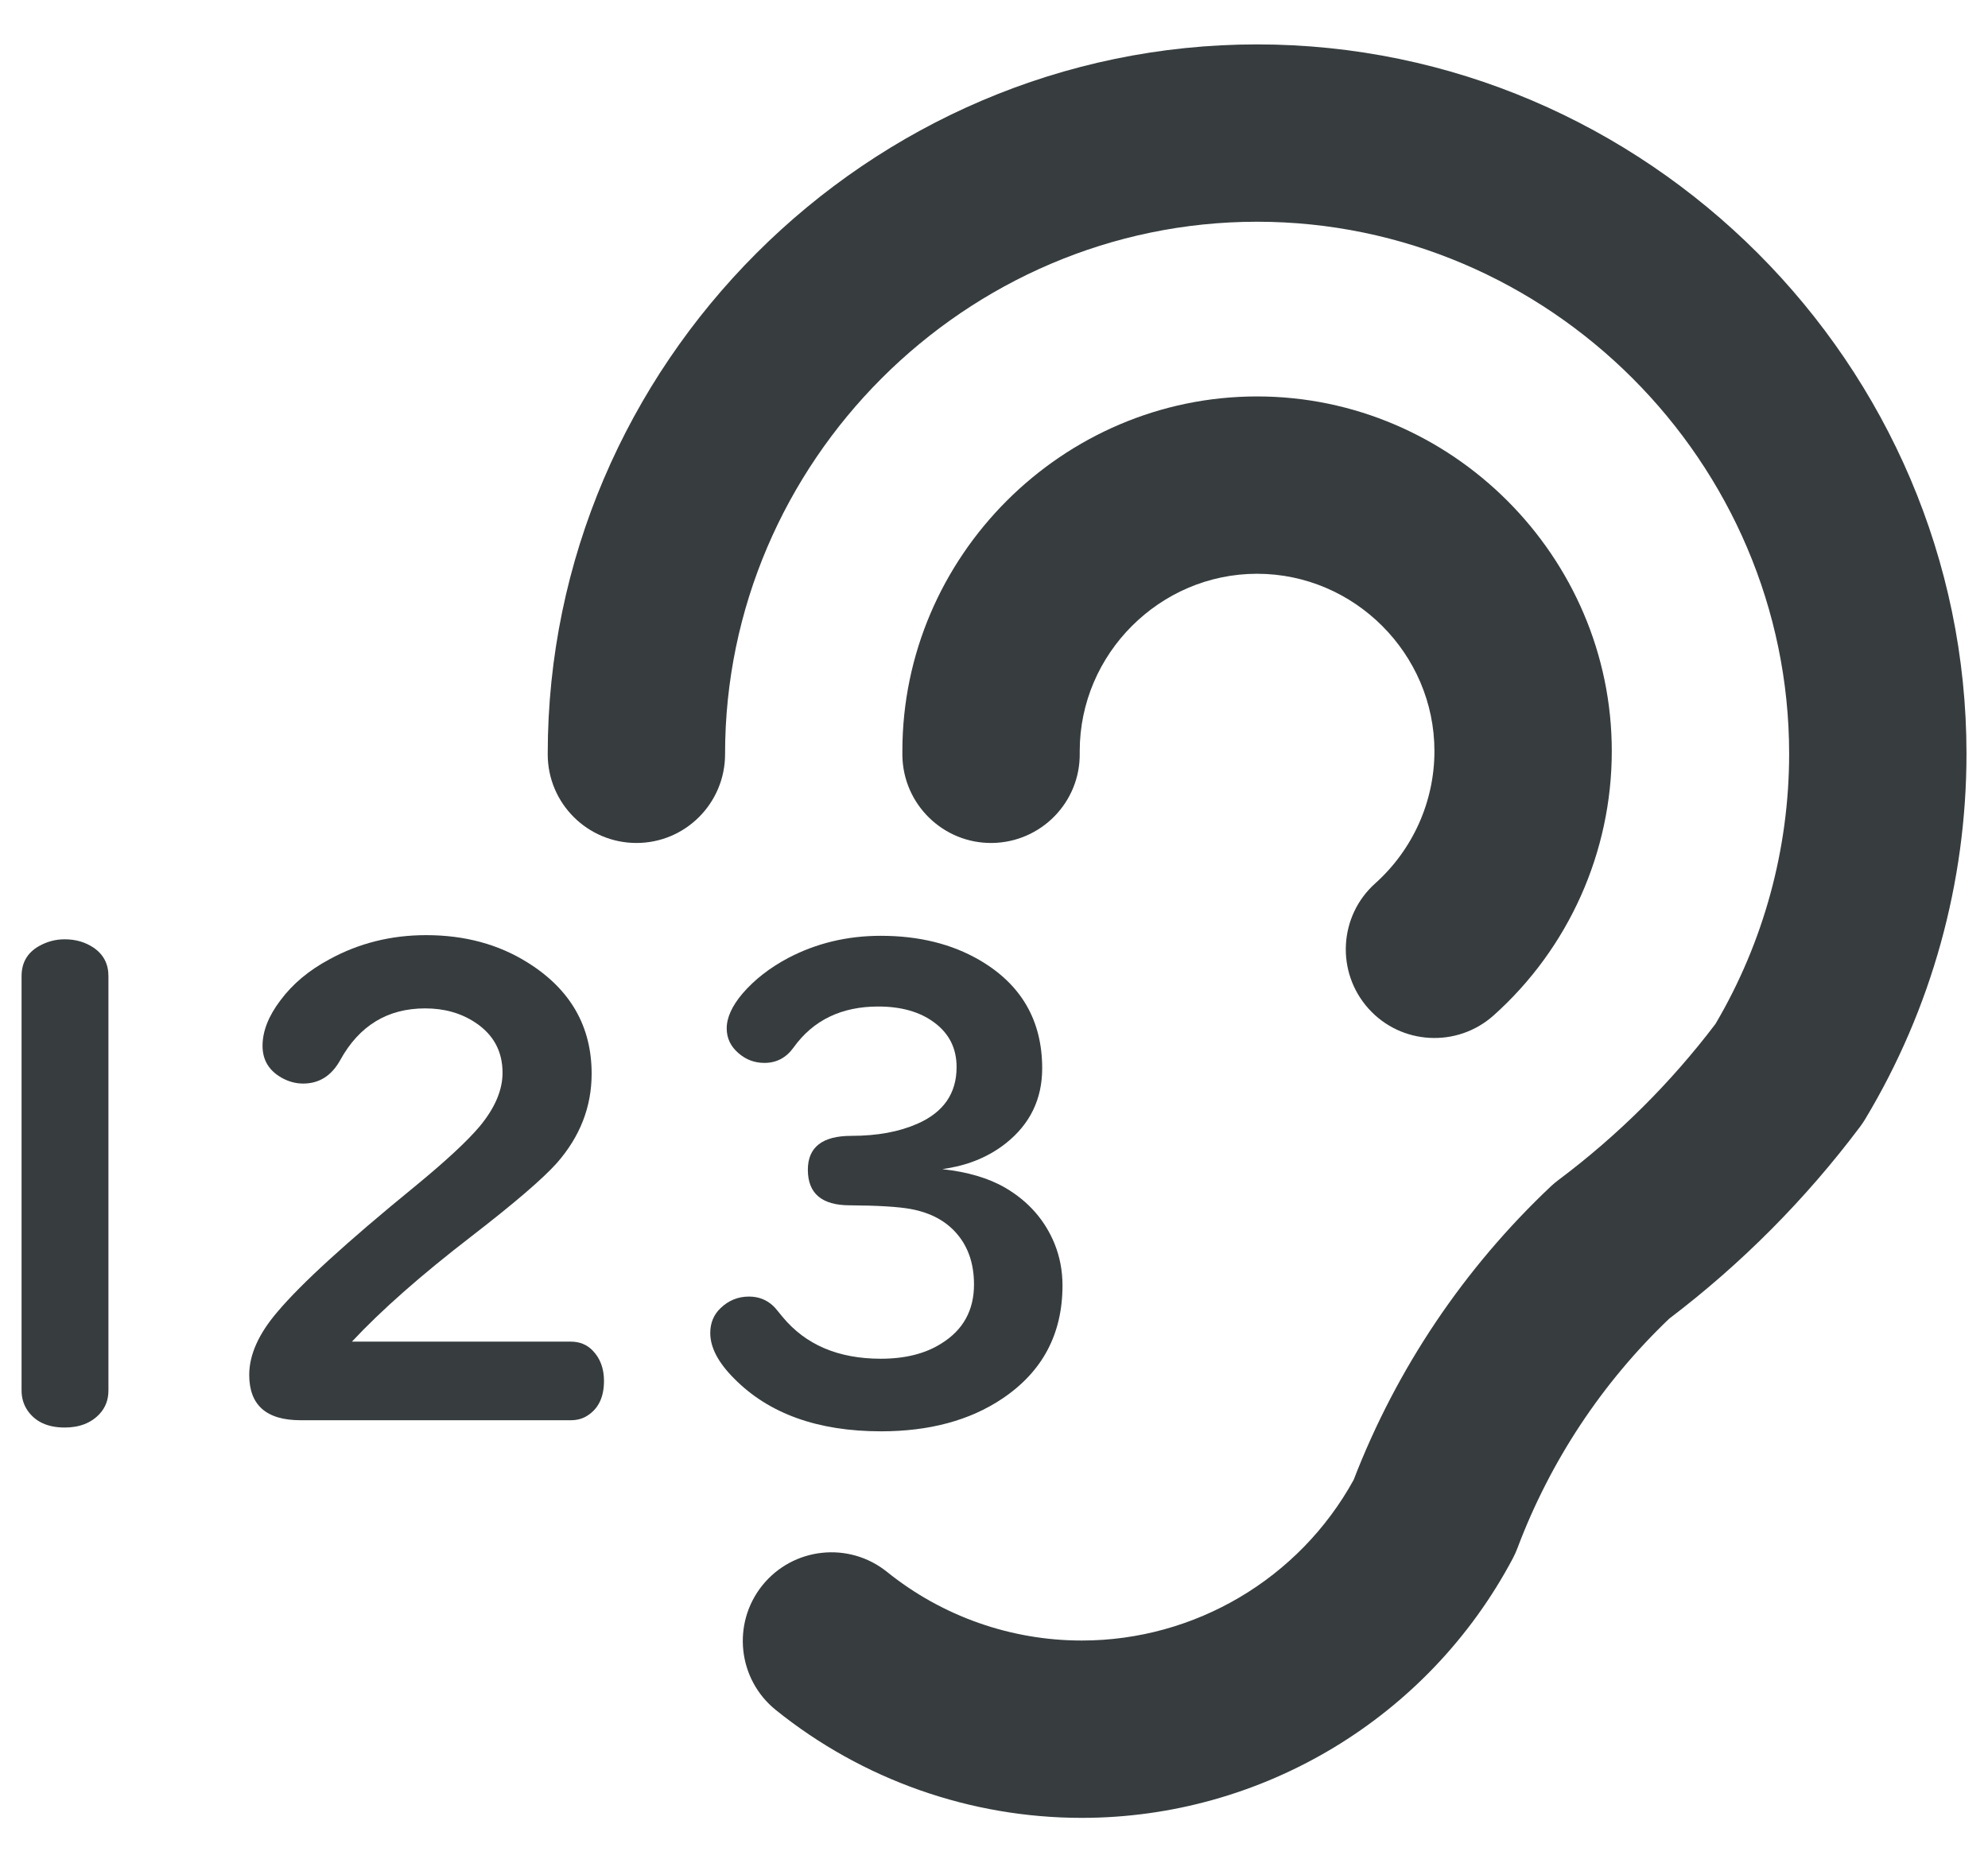 <svg width="33" height="31" viewBox="0 0 33 31" fill="none" xmlns="http://www.w3.org/2000/svg">
<path fill-rule="evenodd" clip-rule="evenodd" d="M12.036 12.52C12.036 13.333 11.378 13.994 10.565 13.994C9.753 13.994 9.092 13.336 9.092 12.523V12.513C9.092 6.054 14.407 0.737 20.867 0.737C27.328 0.737 32.643 6.054 32.643 12.513C32.643 14.65 32.062 16.748 30.961 18.579C30.936 18.622 30.906 18.664 30.877 18.704C29.973 19.908 28.907 20.981 27.708 21.891C26.593 22.955 25.732 24.258 25.189 25.7C25.167 25.758 25.142 25.815 25.113 25.869C23.711 28.516 20.951 30.178 17.957 30.178C16.11 30.178 14.317 29.546 12.879 28.388C12.246 27.879 12.146 26.951 12.655 26.318C13.165 25.685 14.092 25.585 14.725 26.095C15.64 26.832 16.781 27.234 17.957 27.234C19.834 27.234 21.567 26.208 22.47 24.567C23.183 22.718 24.303 21.053 25.745 19.693C25.787 19.655 25.828 19.619 25.872 19.587C26.855 18.85 27.733 17.978 28.476 16.998C29.277 15.639 29.699 14.091 29.699 12.513C29.699 7.669 25.713 3.681 20.867 3.681C16.022 3.681 12.036 7.669 12.036 12.513V12.52Z" fill="#373D3F"/>
<path fill-rule="evenodd" clip-rule="evenodd" d="M17.923 12.504C17.934 13.317 17.282 13.983 16.469 13.994C15.657 14.004 14.99 13.352 14.979 12.54C14.979 12.516 14.979 12.492 14.979 12.469C14.979 9.239 17.636 6.581 20.867 6.581C24.097 6.581 26.755 9.239 26.755 12.469C26.755 14.144 26.041 15.741 24.793 16.857C24.187 17.398 23.256 17.347 22.715 16.742C22.173 16.136 22.224 15.205 22.829 14.664C23.453 14.104 23.811 13.306 23.811 12.469C23.811 10.854 22.482 9.525 20.867 9.525C19.253 9.525 17.923 10.854 17.923 12.469C17.923 12.481 17.923 12.492 17.923 12.504Z" fill="#373D3F"/>
<path fill-rule="evenodd" clip-rule="evenodd" d="M1.8 16.204V23.082C1.8 23.237 1.751 23.366 1.653 23.472C1.513 23.623 1.319 23.698 1.074 23.698C0.79 23.698 0.583 23.602 0.453 23.409C0.39 23.314 0.358 23.205 0.358 23.082V16.204C0.358 15.983 0.453 15.818 0.642 15.709C0.776 15.632 0.92 15.593 1.074 15.593C1.257 15.593 1.418 15.64 1.558 15.735C1.72 15.848 1.8 16.004 1.8 16.204Z" fill="#373D3F"/>
<path fill-rule="evenodd" clip-rule="evenodd" d="M5.842 22.272H9.474C9.621 22.272 9.742 22.321 9.837 22.419C9.963 22.549 10.026 22.717 10.026 22.924C10.026 23.194 9.933 23.387 9.747 23.503C9.67 23.552 9.579 23.577 9.474 23.577H4.99C4.421 23.577 4.137 23.326 4.137 22.824C4.137 22.491 4.293 22.142 4.606 21.777C5.002 21.307 5.762 20.614 6.884 19.698C7.397 19.277 7.756 18.944 7.963 18.698C8.216 18.393 8.342 18.096 8.342 17.809C8.342 17.451 8.19 17.172 7.885 16.972C7.649 16.817 7.374 16.74 7.058 16.74C6.434 16.74 5.963 17.026 5.648 17.598C5.504 17.858 5.299 17.988 5.032 17.988C4.906 17.988 4.784 17.954 4.669 17.888C4.461 17.768 4.358 17.593 4.358 17.361C4.358 17.119 4.457 16.868 4.653 16.609C4.856 16.335 5.128 16.107 5.469 15.925C5.957 15.658 6.491 15.524 7.074 15.524C7.716 15.524 8.279 15.677 8.763 15.982C9.469 16.424 9.821 17.038 9.821 17.824C9.821 18.375 9.628 18.87 9.242 19.309C9.01 19.568 8.54 19.972 7.832 20.519C6.993 21.165 6.33 21.749 5.842 22.272Z" fill="#373D3F"/>
<path fill-rule="evenodd" clip-rule="evenodd" d="M15.642 19.409C16.063 19.454 16.412 19.558 16.689 19.719C17.072 19.944 17.344 20.253 17.505 20.646C17.593 20.863 17.637 21.095 17.637 21.34C17.637 22.147 17.303 22.773 16.637 23.219C16.096 23.581 15.426 23.761 14.626 23.761C13.574 23.761 12.76 23.468 12.184 22.882C11.921 22.619 11.79 22.368 11.79 22.129C11.79 21.961 11.848 21.823 11.963 21.714C12.096 21.587 12.253 21.524 12.432 21.524C12.589 21.524 12.723 21.575 12.832 21.677C12.856 21.698 12.909 21.759 12.99 21.861C13.372 22.324 13.916 22.556 14.621 22.556C15.024 22.556 15.36 22.472 15.626 22.303C15.988 22.079 16.168 21.752 16.168 21.324C16.168 20.959 16.06 20.663 15.842 20.435C15.663 20.249 15.425 20.128 15.126 20.072C14.916 20.033 14.575 20.012 14.105 20.009C13.642 20.009 13.41 19.812 13.41 19.419C13.41 19.044 13.651 18.856 14.132 18.856C14.56 18.856 14.924 18.789 15.226 18.656C15.661 18.466 15.879 18.153 15.879 17.714C15.879 17.402 15.754 17.154 15.505 16.972C15.267 16.796 14.958 16.709 14.579 16.709C13.968 16.709 13.5 16.935 13.174 17.388C13.051 17.56 12.889 17.645 12.69 17.645C12.528 17.645 12.386 17.593 12.263 17.487C12.13 17.375 12.063 17.237 12.063 17.072C12.063 16.893 12.151 16.7 12.326 16.493C12.526 16.261 12.779 16.065 13.084 15.903C13.551 15.658 14.063 15.535 14.621 15.535C15.253 15.535 15.8 15.67 16.263 15.94C16.954 16.344 17.3 16.942 17.3 17.735C17.3 18.244 17.1 18.658 16.7 18.977C16.43 19.191 16.109 19.33 15.737 19.393C15.716 19.396 15.684 19.401 15.642 19.409Z" fill="#373D3F"/>
</svg>

